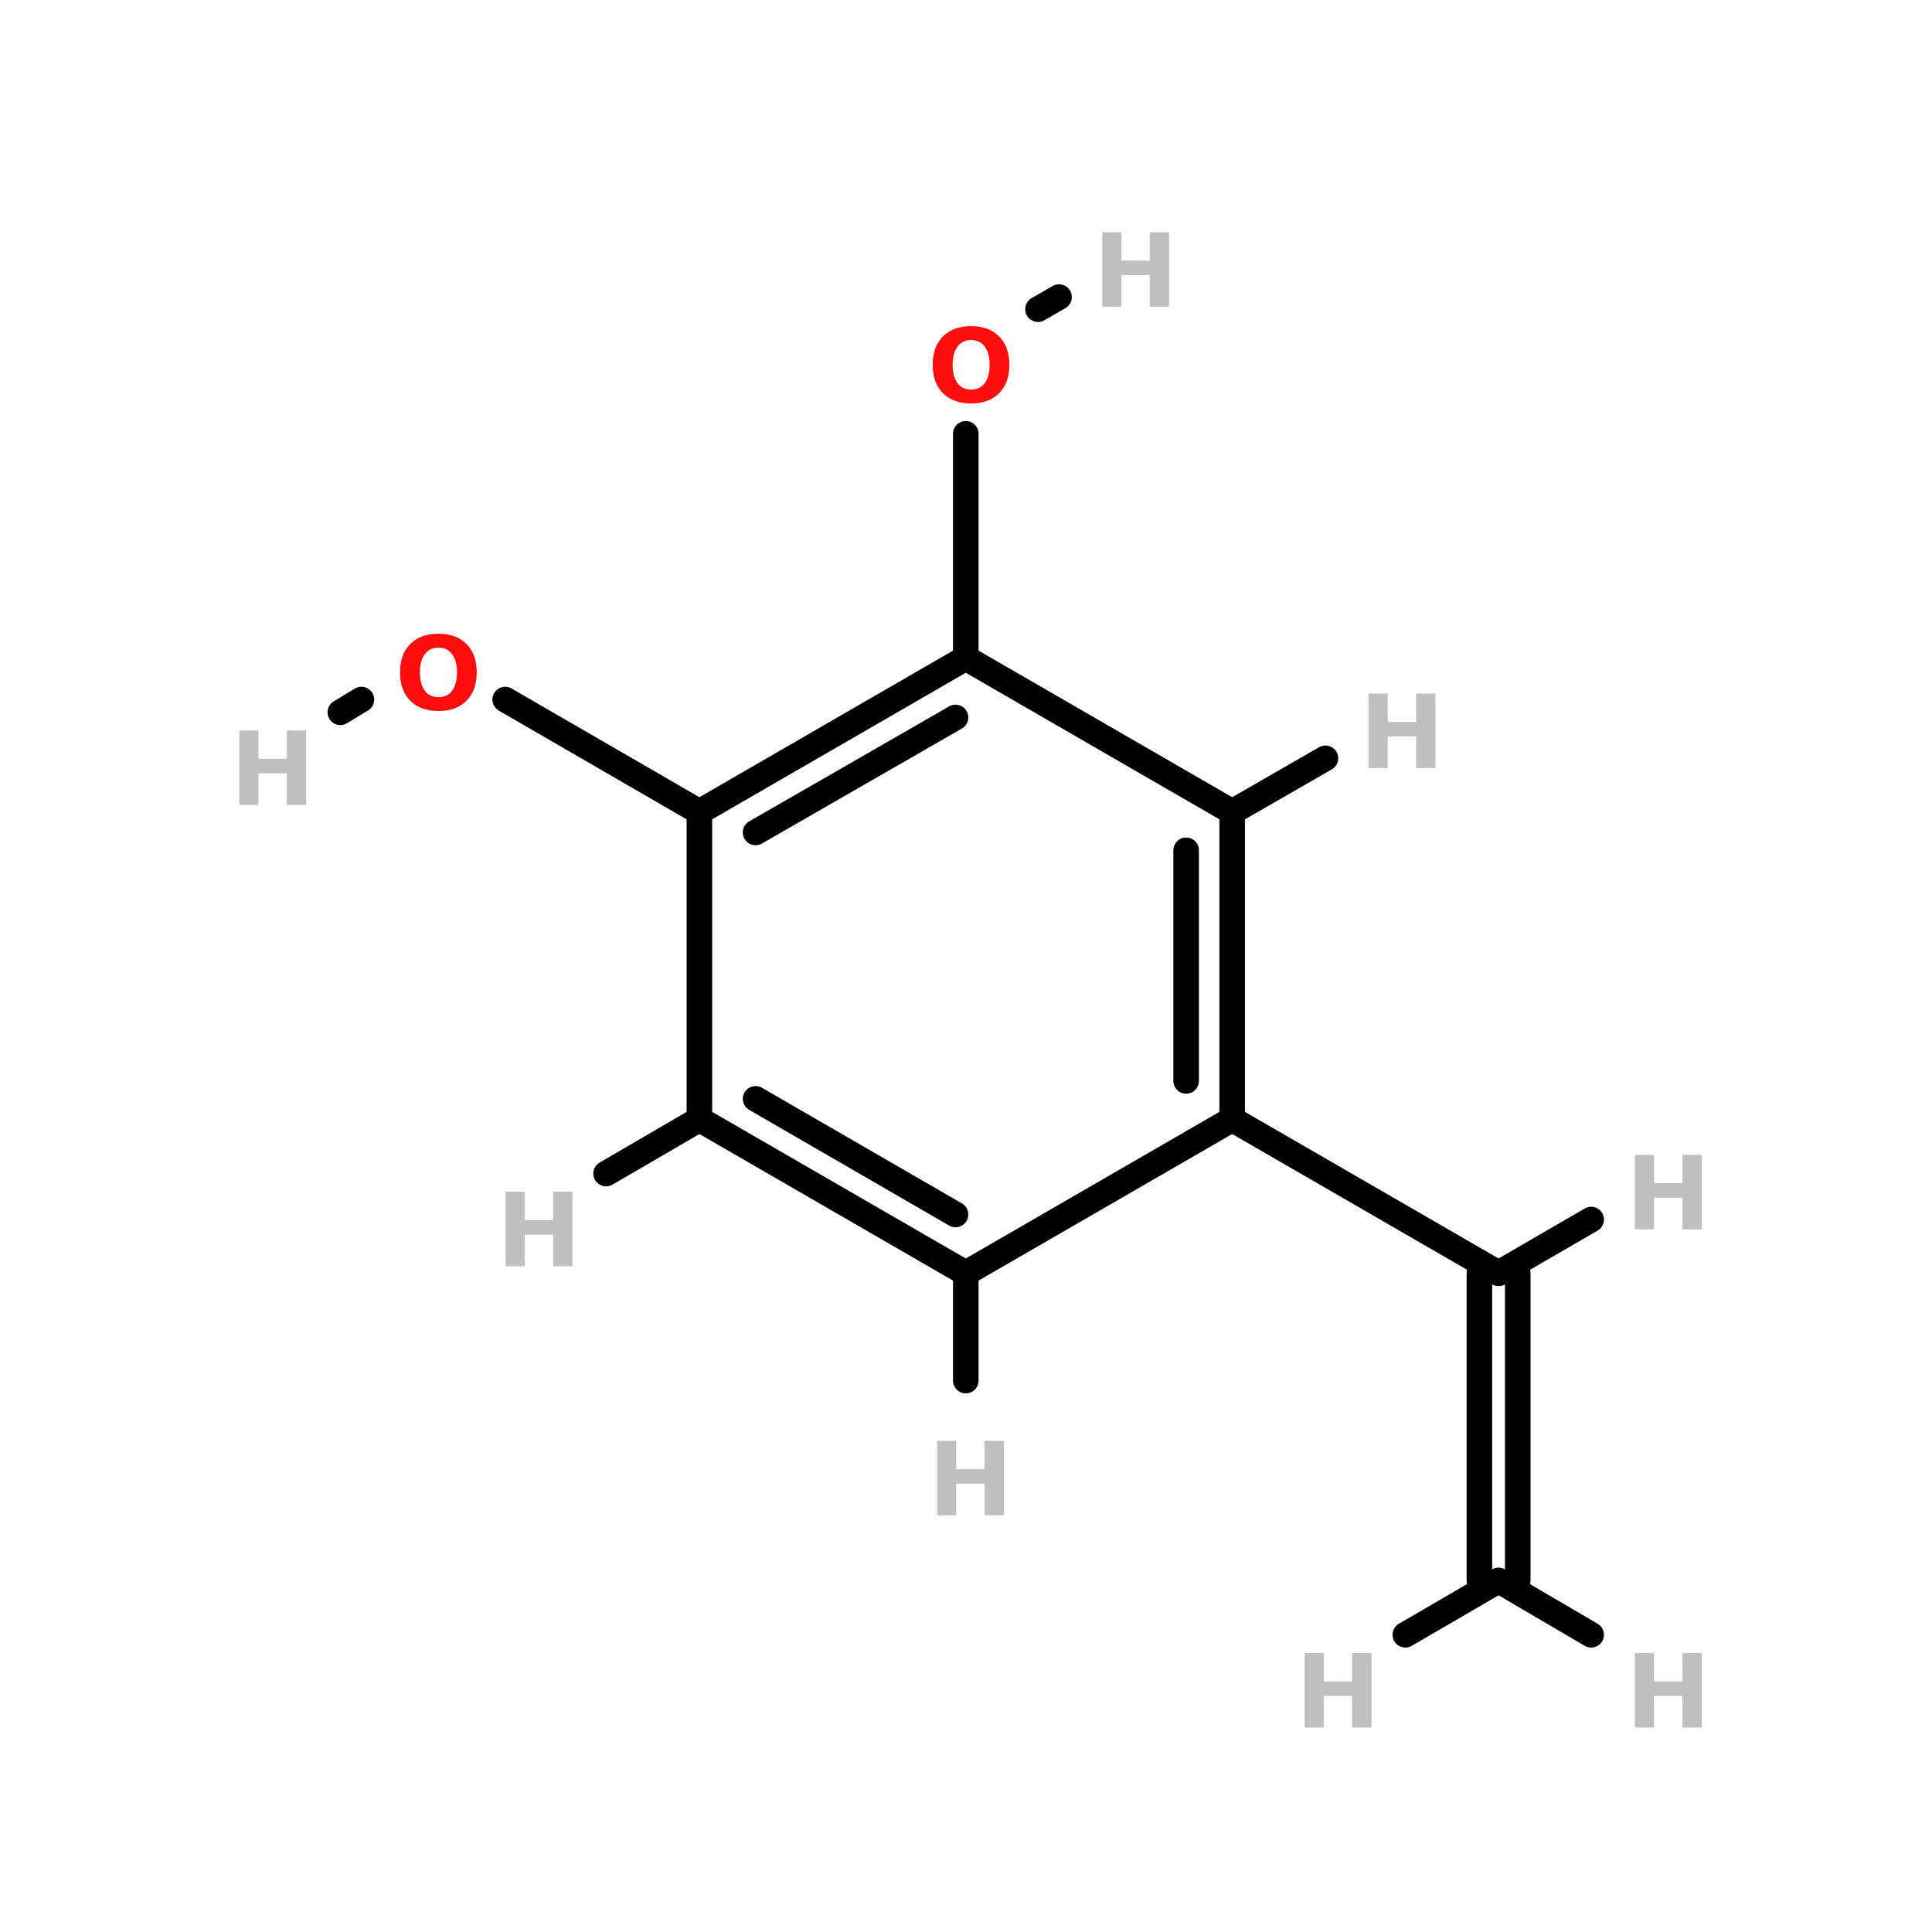 <?xml version="1.0" encoding="UTF-8"?>
<svg xmlns="http://www.w3.org/2000/svg" xmlns:xlink="http://www.w3.org/1999/xlink" width="150pt" height="150pt" viewBox="0 0 150 150" version="1.1">
<defs>
<g>
<symbol overflow="visible" id="glyph0-0">
<path style="stroke:none;" d="M 0.391 1.406 L 0.391 -5.594 L 4.359 -5.594 L 4.359 1.406 Z M 0.844 0.969 L 3.922 0.969 L 3.922 -5.156 L 0.844 -5.156 Z M 0.844 0.969 "/>
</symbol>
<symbol overflow="visible" id="glyph0-1">
<path style="stroke:none;" d="M 0.734 -5.781 L 2.219 -5.781 L 2.219 -3.578 L 4.422 -3.578 L 4.422 -5.781 L 5.922 -5.781 L 5.922 0 L 4.422 0 L 4.422 -2.453 L 2.219 -2.453 L 2.219 0 L 0.734 0 Z M 0.734 -5.781 "/>
</symbol>
<symbol overflow="visible" id="glyph0-2">
<path style="stroke:none;" d="M 3.375 -4.812 C 2.914 -4.812 2.562 -4.641 2.312 -4.297 C 2.062 -3.961 1.938 -3.492 1.938 -2.891 C 1.938 -2.285 2.062 -1.812 2.312 -1.469 C 2.562 -1.133 2.914 -0.969 3.375 -0.969 C 3.832 -0.969 4.188 -1.133 4.438 -1.469 C 4.688 -1.812 4.812 -2.285 4.812 -2.891 C 4.812 -3.492 4.688 -3.961 4.438 -4.297 C 4.188 -4.641 3.832 -4.812 3.375 -4.812 Z M 3.375 -5.891 C 4.301 -5.891 5.023 -5.625 5.547 -5.094 C 6.078 -4.562 6.344 -3.828 6.344 -2.891 C 6.344 -1.953 6.078 -1.219 5.547 -0.688 C 5.023 -0.156 4.301 0.109 3.375 0.109 C 2.445 0.109 1.719 -0.156 1.188 -0.688 C 0.656 -1.219 0.391 -1.953 0.391 -2.891 C 0.391 -3.828 0.656 -4.562 1.188 -5.094 C 1.719 -5.625 2.445 -5.891 3.375 -5.891 Z M 3.375 -5.891 "/>
</symbol>
</g>
</defs>
<g id="surface1">
<path style="fill:none;stroke-width:4;stroke-linecap:round;stroke-linejoin:miter;stroke:rgb(0%,0%,0%);stroke-opacity:1;stroke-miterlimit:4;" d="M 149.202 67.903 L 149.202 102.997 " transform="matrix(0.496,0,0,0.496,0.979,0)"/>
<path style="fill-rule:nonzero;fill:rgb(0%,0%,0%);fill-opacity:1;stroke-width:4;stroke-linecap:round;stroke-linejoin:miter;stroke:rgb(0%,0%,0%);stroke-opacity:1;stroke-miterlimit:4;" d="M 160.501 48.4 L 163.8 46.502 " transform="matrix(0.496,0,0,0.496,0.979,0)"/>
<path style="fill-rule:nonzero;fill:rgb(0%,0%,0%);fill-opacity:1;stroke-width:4;stroke-linecap:round;stroke-linejoin:miter;stroke:rgb(0%,0%,0%);stroke-opacity:1;stroke-miterlimit:4;" d="M 77.103 109.5 L 107.503 127.098 " transform="matrix(0.496,0,0,0.496,0.979,0)"/>
<path style="fill-rule:nonzero;fill:rgb(0%,0%,0%);fill-opacity:1;stroke-width:4;stroke-linecap:round;stroke-linejoin:miter;stroke:rgb(0%,0%,0%);stroke-opacity:1;stroke-miterlimit:4;" d="M 54.599 109.5 L 51.3 111.5 " transform="matrix(0.496,0,0,0.496,0.979,0)"/>
<path style="fill-rule:nonzero;fill:rgb(0%,0%,0%);fill-opacity:1;stroke-width:4;stroke-linecap:round;stroke-linejoin:miter;stroke:rgb(0%,0%,0%);stroke-opacity:1;stroke-miterlimit:4;" d="M 190.902 175.199 L 232.601 199.3 " transform="matrix(0.496,0,0,0.496,0.979,0)"/>
<path style="fill-rule:nonzero;fill:rgb(0%,0%,0%);fill-opacity:1;stroke-width:4;stroke-linecap:round;stroke-linejoin:miter;stroke:rgb(0%,0%,0%);stroke-opacity:1;stroke-miterlimit:4;" d="M 190.902 127.098 L 205.5 118.697 " transform="matrix(0.496,0,0,0.496,0.979,0)"/>
<path style="fill:none;stroke-width:4;stroke-linecap:round;stroke-linejoin:miter;stroke:rgb(0%,0%,0%);stroke-opacity:1;stroke-miterlimit:4;" d="M 149.202 199.3 L 149.202 216.103 " transform="matrix(0.496,0,0,0.496,0.979,0)"/>
<path style="fill-rule:nonzero;fill:rgb(0%,0%,0%);fill-opacity:1;stroke-width:4;stroke-linecap:round;stroke-linejoin:miter;stroke:rgb(0%,0%,0%);stroke-opacity:1;stroke-miterlimit:4;" d="M 107.503 175.199 L 92.897 183.702 " transform="matrix(0.496,0,0,0.496,0.979,0)"/>
<path style="fill:none;stroke-width:4;stroke-linecap:round;stroke-linejoin:miter;stroke:rgb(0%,0%,0%);stroke-opacity:1;stroke-miterlimit:4;" d="M 235.601 199.3 L 235.601 247.401 " transform="matrix(0.496,0,0,0.496,0.979,0)"/>
<path style="fill:none;stroke-width:4;stroke-linecap:round;stroke-linejoin:miter;stroke:rgb(0%,0%,0%);stroke-opacity:1;stroke-miterlimit:4;" d="M 229.601 199.3 L 229.601 247.401 " transform="matrix(0.496,0,0,0.496,0.979,0)"/>
<path style="fill-rule:nonzero;fill:rgb(0%,0%,0%);fill-opacity:1;stroke-width:4;stroke-linecap:round;stroke-linejoin:miter;stroke:rgb(0%,0%,0%);stroke-opacity:1;stroke-miterlimit:4;" d="M 232.601 199.3 L 247.097 190.899 " transform="matrix(0.496,0,0,0.496,0.979,0)"/>
<path style="fill-rule:nonzero;fill:rgb(0%,0%,0%);fill-opacity:1;stroke-width:4;stroke-linecap:round;stroke-linejoin:miter;stroke:rgb(0%,0%,0%);stroke-opacity:1;stroke-miterlimit:4;" d="M 232.601 247.401 L 218.003 255.897 " transform="matrix(0.496,0,0,0.496,0.979,0)"/>
<path style="fill-rule:nonzero;fill:rgb(0%,0%,0%);fill-opacity:1;stroke-width:4;stroke-linecap:round;stroke-linejoin:miter;stroke:rgb(0%,0%,0%);stroke-opacity:1;stroke-miterlimit:4;" d="M 232.601 247.401 L 247.097 255.897 " transform="matrix(0.496,0,0,0.496,0.979,0)"/>
<path style="fill:none;stroke-width:4;stroke-linecap:round;stroke-linejoin:miter;stroke:rgb(0%,0%,0%);stroke-opacity:1;stroke-miterlimit:4;" d="M 190.902 175.199 L 190.902 127.098 " transform="matrix(0.496,0,0,0.496,0.979,0)"/>
<path style="fill:none;stroke-width:4;stroke-linecap:round;stroke-linejoin:miter;stroke:rgb(0%,0%,0%);stroke-opacity:1;stroke-miterlimit:4;" d="M 183.697 169.199 L 183.697 133.098 " transform="matrix(0.496,0,0,0.496,0.979,0)"/>
<path style="fill-rule:nonzero;fill:rgb(0%,0%,0%);fill-opacity:1;stroke-width:4;stroke-linecap:round;stroke-linejoin:miter;stroke:rgb(0%,0%,0%);stroke-opacity:1;stroke-miterlimit:4;" d="M 190.902 127.098 L 149.202 102.997 " transform="matrix(0.496,0,0,0.496,0.979,0)"/>
<path style="fill-rule:nonzero;fill:rgb(0%,0%,0%);fill-opacity:1;stroke-width:4;stroke-linecap:round;stroke-linejoin:miter;stroke:rgb(0%,0%,0%);stroke-opacity:1;stroke-miterlimit:4;" d="M 149.202 102.997 L 107.503 127.098 " transform="matrix(0.496,0,0,0.496,0.979,0)"/>
<path style="fill-rule:nonzero;fill:rgb(0%,0%,0%);fill-opacity:1;stroke-width:4;stroke-linecap:round;stroke-linejoin:miter;stroke:rgb(0%,0%,0%);stroke-opacity:1;stroke-miterlimit:4;" d="M 147.596 112.303 L 116.298 130.303 " transform="matrix(0.496,0,0,0.496,0.979,0)"/>
<path style="fill:none;stroke-width:4;stroke-linecap:round;stroke-linejoin:miter;stroke:rgb(0%,0%,0%);stroke-opacity:1;stroke-miterlimit:4;" d="M 107.503 127.098 L 107.503 175.199 " transform="matrix(0.496,0,0,0.496,0.979,0)"/>
<path style="fill-rule:nonzero;fill:rgb(0%,0%,0%);fill-opacity:1;stroke-width:4;stroke-linecap:round;stroke-linejoin:miter;stroke:rgb(0%,0%,0%);stroke-opacity:1;stroke-miterlimit:4;" d="M 107.503 175.199 L 149.202 199.3 " transform="matrix(0.496,0,0,0.496,0.979,0)"/>
<path style="fill-rule:nonzero;fill:rgb(0%,0%,0%);fill-opacity:1;stroke-width:4;stroke-linecap:round;stroke-linejoin:miter;stroke:rgb(0%,0%,0%);stroke-opacity:1;stroke-miterlimit:4;" d="M 116.298 172.002 L 147.596 190.104 " transform="matrix(0.496,0,0,0.496,0.979,0)"/>
<path style="fill-rule:nonzero;fill:rgb(0%,0%,0%);fill-opacity:1;stroke-width:4;stroke-linecap:round;stroke-linejoin:miter;stroke:rgb(0%,0%,0%);stroke-opacity:1;stroke-miterlimit:4;" d="M 149.202 199.3 L 190.902 175.199 " transform="matrix(0.496,0,0,0.496,0.979,0)"/>
<g style="fill:rgb(74.902%,74.902%,74.902%);fill-opacity:1;">
  <use xlink:href="#glyph0-1" x="126.199" y="134.125"/>
</g>
<g style="fill:rgb(74.902%,74.902%,74.902%);fill-opacity:1;">
  <use xlink:href="#glyph0-1" x="100.559" y="134.125"/>
</g>
<g style="fill:rgb(74.902%,74.902%,74.902%);fill-opacity:1;">
  <use xlink:href="#glyph0-1" x="17.848" y="62.492"/>
</g>
<g style="fill:rgb(74.902%,74.902%,74.902%);fill-opacity:1;">
  <use xlink:href="#glyph0-1" x="84.844" y="23.812"/>
</g>
<g style="fill:rgb(74.902%,74.902%,74.902%);fill-opacity:1;">
  <use xlink:href="#glyph0-1" x="126.199" y="95.445"/>
</g>
<g style="fill:rgb(74.902%,74.902%,74.902%);fill-opacity:1;">
  <use xlink:href="#glyph0-1" x="38.523" y="98.309"/>
</g>
<g style="fill:rgb(74.902%,74.902%,74.902%);fill-opacity:1;">
  <use xlink:href="#glyph0-1" x="72.023" y="117.648"/>
</g>
<g style="fill:rgb(74.902%,74.902%,74.902%);fill-opacity:1;">
  <use xlink:href="#glyph0-1" x="105.523" y="59.629"/>
</g>
<g style="fill:rgb(100%,4.706%,4.706%);fill-opacity:1;">
  <use xlink:href="#glyph0-2" x="72.023" y="31.215"/>
</g>
<g style="fill:rgb(100%,4.706%,4.706%);fill-opacity:1;">
  <use xlink:href="#glyph0-2" x="30.668" y="55.094"/>
</g>
</g>
</svg>
